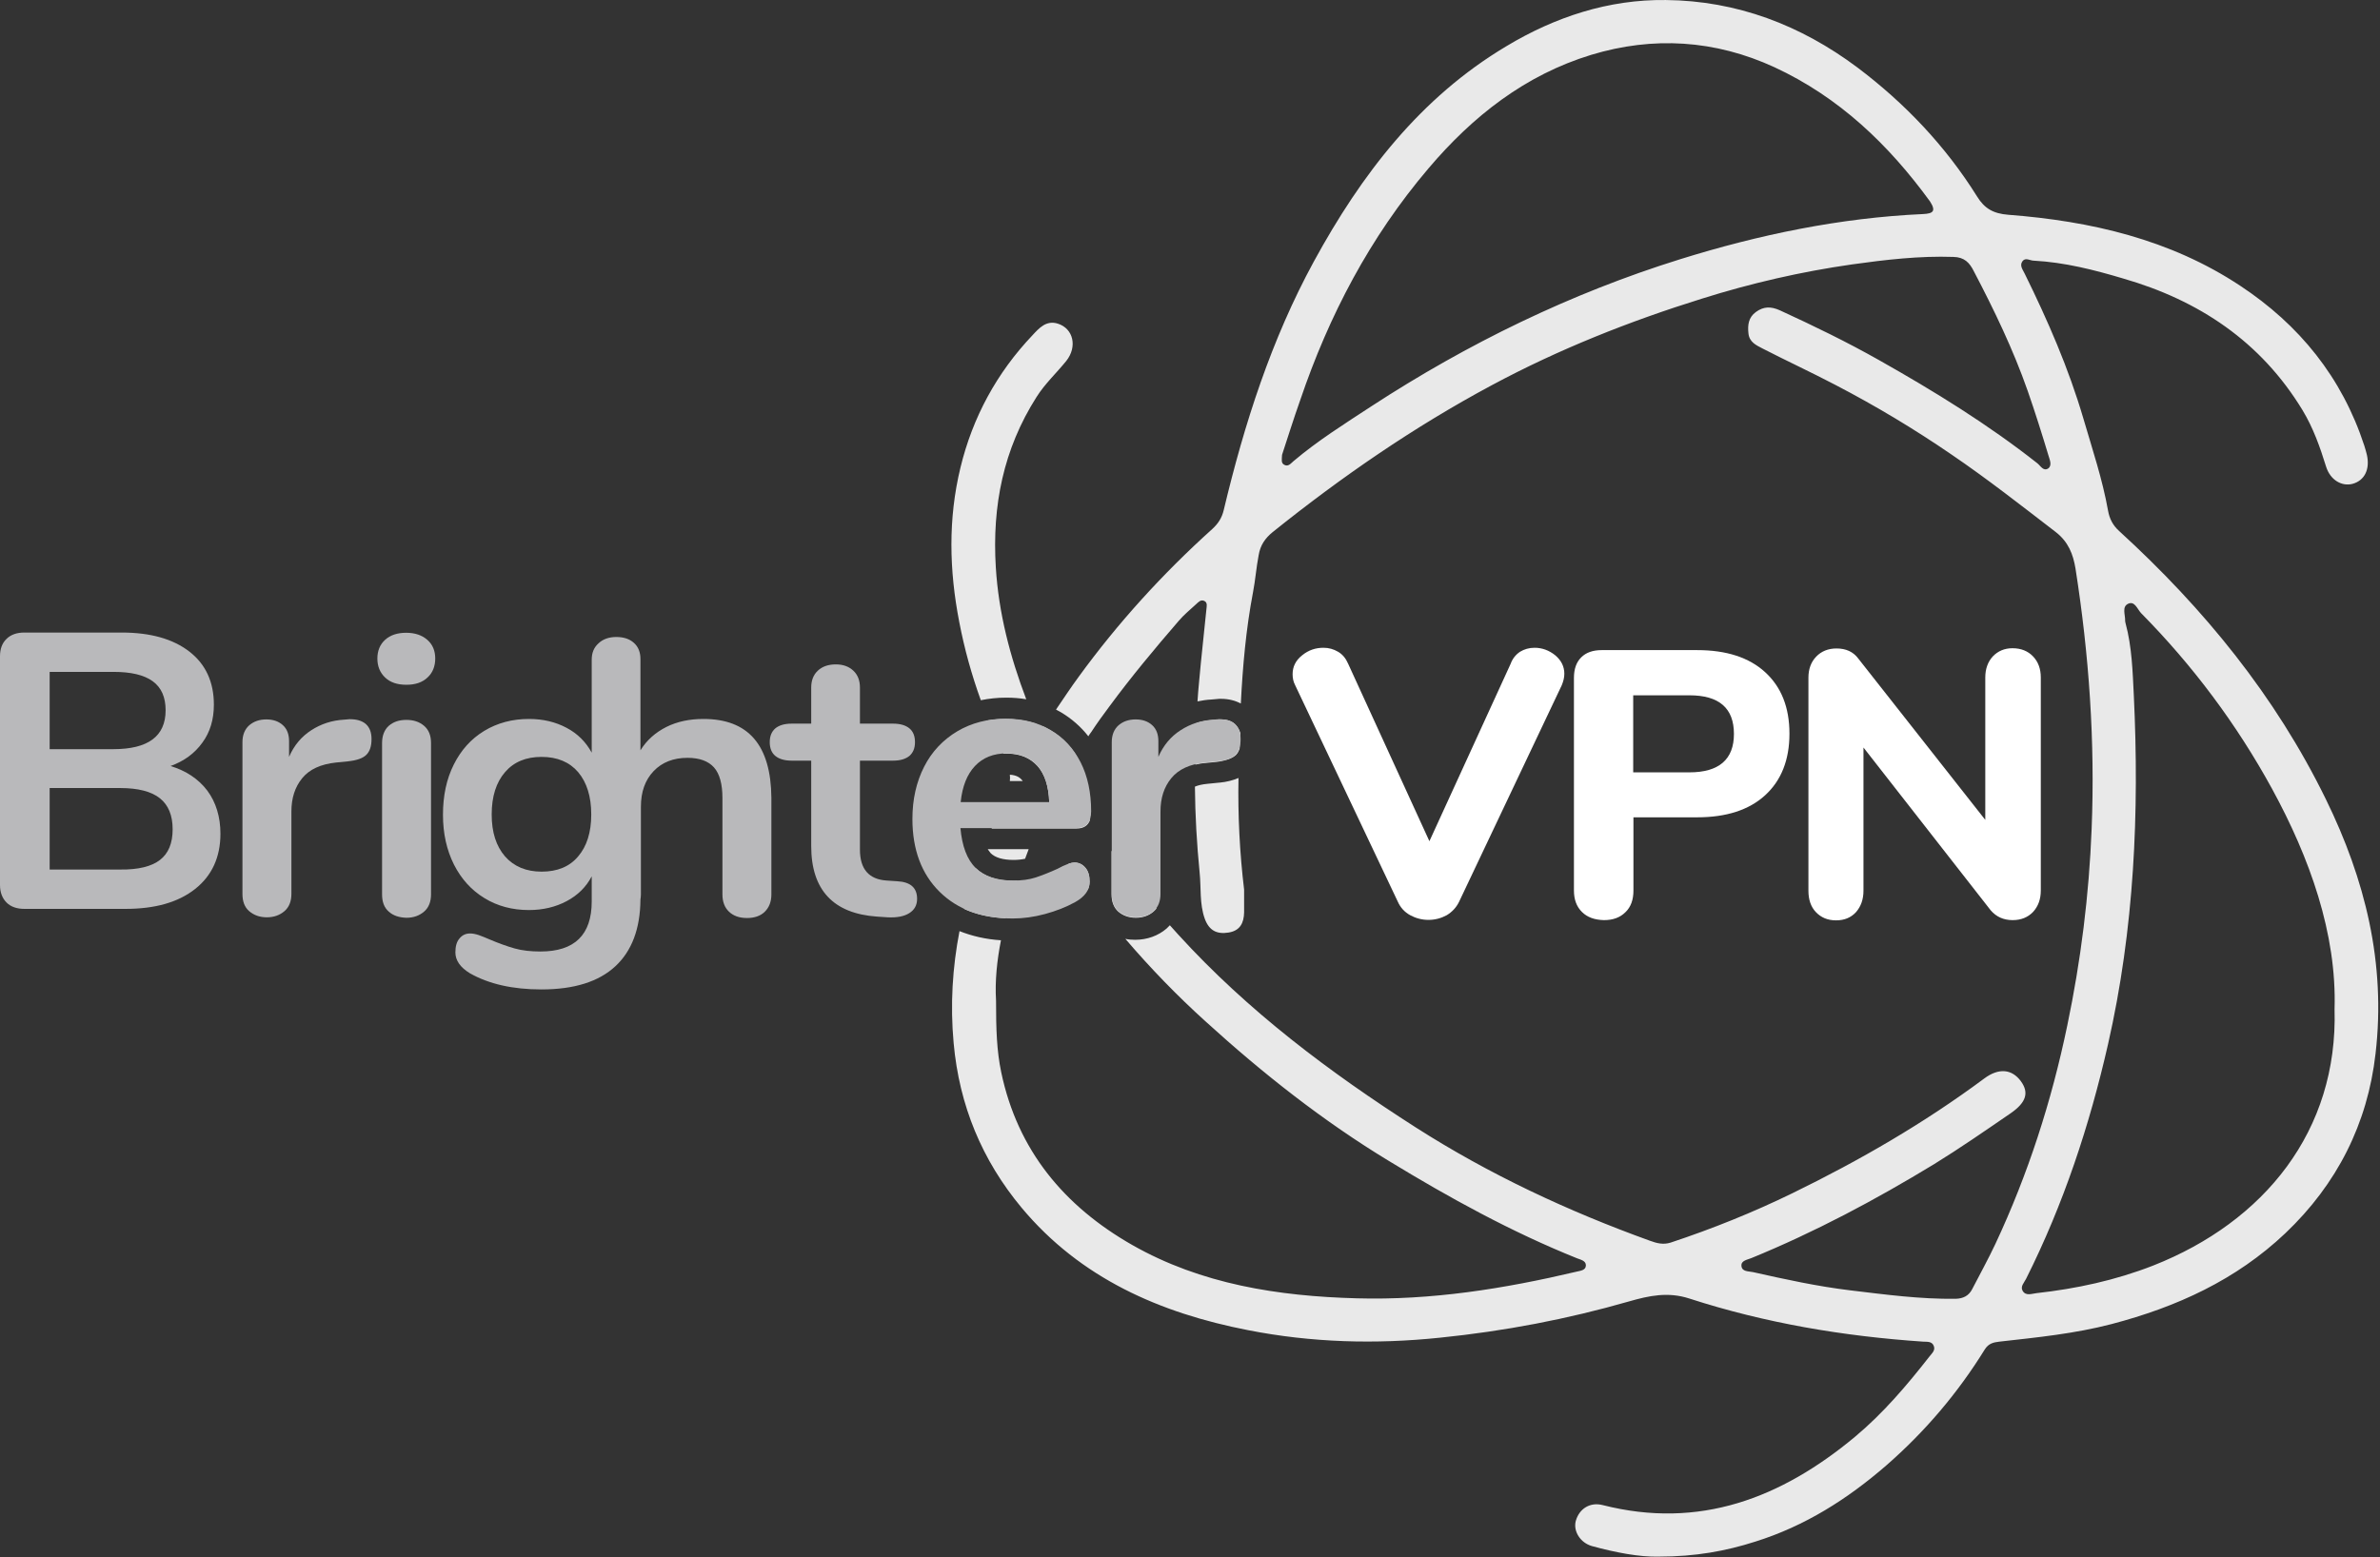 <svg width="1016" height="665" viewBox="0 0 1016 665" fill="none" xmlns="http://www.w3.org/2000/svg">
<rect x="0" y="0" width="1016" height="665" fill="#333333" stroke="none"/>
<path d="M531.1 379.909C529.2 364.009 528.4 348.109 528.7 332.209C526.4 333.209 523.7 333.909 520.6 334.209H520.5H520.4L515.4 334.709C513.3 334.909 511.5 335.309 510.1 335.909C510.2 348.109 510.9 360.309 512.1 372.509C512.8 379.109 512 385.809 514.3 392.309C516.2 397.509 519.6 399.009 524.5 398.209C529.4 397.409 531 394.109 531.1 389.609C531.1 386.409 531.1 383.109 531.1 379.909ZM421.7 362.709C422.1 363.309 422.5 363.809 422.9 364.309C424.8 366.209 428.1 367.209 432.7 367.209C434.5 367.209 436.2 367.009 437.6 366.709C438.1 365.409 438.6 364.109 439.1 362.709H421.7ZM463.4 370.609C462.2 369.209 460.7 368.409 458.8 368.409C458.1 368.409 457.2 368.609 456.2 368.909C458.9 372.709 461.5 376.409 464.3 380.009C464.9 378.909 465.1 377.709 465.1 376.409C465.1 374.009 464.6 372.009 463.4 370.609ZM531.1 379.909C529.2 364.009 528.4 348.109 528.7 332.209C526.4 333.209 523.7 333.909 520.6 334.209H520.5H520.4L515.4 334.709C513.3 334.909 511.5 335.309 510.1 335.909C510.2 348.109 510.9 360.309 512.1 372.509C512.8 379.109 512 385.809 514.3 392.309C516.2 397.509 519.6 399.009 524.5 398.209C529.4 397.409 531 394.109 531.1 389.609C531.1 386.409 531.1 383.109 531.1 379.909ZM421.7 362.709C422.1 363.309 422.5 363.809 422.9 364.309C424.8 366.209 428.1 367.209 432.7 367.209C434.5 367.209 436.2 367.009 437.6 366.709C438.1 365.409 438.6 364.109 439.1 362.709H421.7ZM463.4 370.609C462.2 369.209 460.7 368.409 458.8 368.409C458.1 368.409 457.2 368.609 456.2 368.909C458.9 372.709 461.5 376.409 464.3 380.009C464.9 378.909 465.1 377.709 465.1 376.409C465.1 374.009 464.6 372.009 463.4 370.609ZM421.7 362.709C422.1 363.309 422.5 363.809 422.9 364.309C424.8 366.209 428.1 367.209 432.7 367.209C434.5 367.209 436.2 367.009 437.6 366.709C438.1 365.409 438.6 364.109 439.1 362.709H421.7ZM463.4 370.609C462.2 369.209 460.7 368.409 458.8 368.409C458.1 368.409 457.2 368.609 456.2 368.909C458.9 372.709 461.5 376.409 464.3 380.009C464.9 378.909 465.1 377.709 465.1 376.409C465.1 374.009 464.6 372.009 463.4 370.609ZM421.7 362.709C422.1 363.309 422.5 363.809 422.9 364.309C424.8 366.209 428.1 367.209 432.7 367.209C434.5 367.209 436.2 367.009 437.6 366.709C438.1 365.409 438.6 364.109 439.1 362.709H421.7ZM459.2 341.109C454.9 334.509 455.4 329.109 459.3 322.709C459.3 322.609 459.4 322.509 459.4 322.509C456.6 318.109 452.9 314.509 448.5 311.909C447.5 311.309 446.4 310.709 445.3 310.209C445.1 310.309 444.8 310.309 444.5 310.309C443.4 310.309 442.7 309.809 442.2 309.009C438.3 307.709 433.9 307.009 429.2 307.009C426.6 307.009 424.2 307.209 421.8 307.609C423.7 312.009 425.7 316.409 427.9 320.809C428.1 321.109 428.2 321.509 428.4 321.809C428.8 321.809 429.3 321.809 429.8 321.809C435.4 321.809 439.7 323.609 442.9 327.109C446 330.609 447.7 335.809 447.9 342.609H428.4V342.709C426.6 346.409 424.9 350.109 423.3 353.809H459.5C462.5 353.809 464.4 352.609 465.3 350.209C463.2 347.109 461.2 344.109 459.2 341.109ZM463.4 370.609C462.2 369.209 460.7 368.409 458.8 368.409C458.1 368.409 457.2 368.609 456.2 368.909C458.9 372.709 461.5 376.409 464.3 380.009C464.9 378.909 465.1 377.709 465.1 376.409C465.1 374.009 464.6 372.009 463.4 370.609ZM421.7 362.709C422.1 363.309 422.5 363.809 422.9 364.309C424.8 366.209 428.1 367.209 432.7 367.209C434.5 367.209 436.2 367.009 437.6 366.709C438.1 365.409 438.6 364.109 439.1 362.709H421.7ZM463.4 370.609C462.2 369.209 460.7 368.409 458.8 368.409C458.1 368.409 457.2 368.609 456.2 368.909C458.9 372.709 461.5 376.409 464.3 380.009C464.9 378.909 465.1 377.709 465.1 376.409C465.1 374.009 464.6 372.009 463.4 370.609ZM421.7 362.709C422.1 363.309 422.5 363.809 422.9 364.309C424.8 366.209 428.1 367.209 432.7 367.209C434.5 367.209 436.2 367.009 437.6 366.709C438.1 365.409 438.6 364.109 439.1 362.709H421.7ZM463.4 370.609C462.2 369.209 460.7 368.409 458.8 368.409C458.1 368.409 457.2 368.609 456.2 368.909C458.9 372.709 461.5 376.409 464.3 380.009C464.9 378.909 465.1 377.709 465.1 376.409C465.1 374.009 464.6 372.009 463.4 370.609ZM474.5 363.309V381.809C474.5 385.009 475.5 387.509 477.4 389.209C479.4 390.909 481.8 391.809 484.8 391.809C487.8 391.809 490.3 390.909 492.3 389.209C492.8 388.809 493.2 388.309 493.6 387.809C487 379.909 480.6 371.709 474.5 363.309ZM421.7 362.709C422.1 363.309 422.5 363.809 422.9 364.309C424.8 366.209 428.1 367.209 432.7 367.209C434.5 367.209 436.2 367.009 437.6 366.709C438.1 365.409 438.6 364.109 439.1 362.709H421.7ZM463.4 370.609C462.2 369.209 460.7 368.409 458.8 368.409C458.1 368.409 457.2 368.609 456.2 368.909C458.9 372.709 461.5 376.409 464.3 380.009C464.9 378.909 465.1 377.709 465.1 376.409C465.1 374.009 464.6 372.009 463.4 370.609ZM474.5 363.309V381.809C474.5 385.009 475.5 387.509 477.4 389.209C479.4 390.909 481.8 391.809 484.8 391.809C487.8 391.809 490.3 390.909 492.3 389.209C492.8 388.809 493.2 388.309 493.6 387.809C487 379.909 480.6 371.709 474.5 363.309ZM527.1 309.109C525.7 307.809 523.7 307.209 521.4 307.209C521 307.209 520.7 307.209 520.3 307.209L518 307.409C515.5 307.609 513.1 308.009 510.9 308.709C510.6 314.609 510.4 320.509 510.3 326.409C511.7 326.109 513.1 325.809 514.7 325.709L519.7 325.209C523.5 324.809 526.1 323.809 527.6 322.409C527.8 322.209 527.9 322.009 528.1 321.809C528.3 321.609 528.4 321.409 528.5 321.209C528.5 321.109 528.6 321.109 528.6 321.009C528.7 320.809 528.8 320.609 528.9 320.409C529 320.209 529.1 319.909 529.2 319.609C529.3 317.409 529.4 315.209 529.5 313.009C529 311.409 528.2 310.109 527.1 309.109ZM531.1 379.909C529.2 364.009 528.4 348.109 528.7 332.209C526.4 333.209 523.7 333.909 520.6 334.209H520.5H520.4L515.4 334.709C513.3 334.909 511.5 335.309 510.1 335.909C510.2 348.109 510.9 360.309 512.1 372.509C512.8 379.109 512 385.809 514.3 392.309C516.2 397.509 519.6 399.009 524.5 398.209C529.4 397.409 531 394.109 531.1 389.609C531.1 386.409 531.1 383.109 531.1 379.909ZM421.7 362.709C422.1 363.309 422.5 363.809 422.9 364.309C424.8 366.209 428.1 367.209 432.7 367.209C434.5 367.209 436.2 367.009 437.6 366.709C438.1 365.409 438.6 364.109 439.1 362.709H421.7ZM463.4 370.609C462.2 369.209 460.7 368.409 458.8 368.409C458.1 368.409 457.2 368.609 456.2 368.909C458.9 372.709 461.5 376.409 464.3 380.009C464.9 378.909 465.1 377.709 465.1 376.409C465.1 374.009 464.6 372.009 463.4 370.609ZM474.5 363.309V381.809C474.5 385.009 475.5 387.509 477.4 389.209C479.4 390.909 481.8 391.809 484.8 391.809C487.8 391.809 490.3 390.909 492.3 389.209C492.8 388.809 493.2 388.309 493.6 387.809C487 379.909 480.6 371.709 474.5 363.309ZM527.1 309.109C525.7 307.809 523.7 307.209 521.4 307.209C521 307.209 520.7 307.209 520.3 307.209L518 307.409C515.5 307.609 513.1 308.009 510.9 308.709C510.6 314.609 510.4 320.509 510.3 326.409C511.7 326.109 513.1 325.809 514.7 325.709L519.7 325.209C523.5 324.809 526.1 323.809 527.6 322.409C527.8 322.209 527.9 322.009 528.1 321.809C528.3 321.609 528.4 321.409 528.5 321.209C528.5 321.109 528.6 321.109 528.6 321.009C528.7 320.809 528.8 320.609 528.9 320.409C529 320.209 529.1 319.909 529.2 319.609C529.3 317.409 529.4 315.209 529.5 313.009C529 311.409 528.2 310.109 527.1 309.109ZM531.1 379.909C529.2 364.009 528.4 348.109 528.7 332.209C526.4 333.209 523.7 333.909 520.6 334.209H520.5H520.4L515.4 334.709C513.3 334.909 511.5 335.309 510.1 335.909C510.2 348.109 510.9 360.309 512.1 372.509C512.8 379.109 512 385.809 514.3 392.309C516.2 397.509 519.6 399.009 524.5 398.209C529.4 397.409 531 394.109 531.1 389.609C531.1 386.409 531.1 383.109 531.1 379.909ZM421.7 362.709C422.1 363.309 422.5 363.809 422.9 364.309C424.8 366.209 428.1 367.209 432.7 367.209C434.5 367.209 436.2 367.009 437.6 366.709C438.1 365.409 438.6 364.109 439.1 362.709H421.7ZM463.4 370.609C462.2 369.209 460.7 368.409 458.8 368.409C458.1 368.409 457.2 368.609 456.2 368.909C458.9 372.709 461.5 376.409 464.3 380.009C464.9 378.909 465.1 377.709 465.1 376.409C465.1 374.009 464.6 372.009 463.4 370.609ZM474.5 363.309V381.809C474.5 385.009 475.5 387.509 477.4 389.209C479.4 390.909 481.8 391.809 484.8 391.809C487.8 391.809 490.3 390.909 492.3 389.209C492.8 388.809 493.2 388.309 493.6 387.809C487 379.909 480.6 371.709 474.5 363.309ZM527.1 309.109C525.7 307.809 523.7 307.209 521.4 307.209C521 307.209 520.7 307.209 520.3 307.209L518 307.409C515.5 307.609 513.1 308.009 510.9 308.709C510.6 314.609 510.4 320.509 510.3 326.409C511.7 326.109 513.1 325.809 514.7 325.709L519.7 325.209C523.5 324.809 526.1 323.809 527.6 322.409C527.8 322.209 527.9 322.009 528.1 321.809C528.3 321.609 528.4 321.409 528.5 321.209C528.5 321.109 528.6 321.109 528.6 321.009C528.7 320.809 528.8 320.609 528.9 320.409C529 320.209 529.1 319.909 529.2 319.609C529.3 317.409 529.4 315.209 529.5 313.009C529 311.409 528.2 310.109 527.1 309.109ZM531.1 379.909C529.2 364.009 528.4 348.109 528.7 332.209C526.4 333.209 523.7 333.909 520.6 334.209H520.5H520.4L515.4 334.709C513.3 334.909 511.5 335.309 510.1 335.909C510.2 348.109 510.9 360.309 512.1 372.509C512.8 379.109 512 385.809 514.3 392.309C516.2 397.509 519.6 399.009 524.5 398.209C529.4 397.409 531 394.109 531.1 389.609C531.1 386.409 531.1 383.109 531.1 379.909ZM992.9 341.309C971.3 297.109 940.8 259.809 904.7 226.809C902 224.409 900.5 221.509 899.9 218.009C897.5 204.609 893.2 191.809 889.4 178.809C883.1 157.309 874.2 136.909 864.3 116.809C863.5 115.109 862 113.409 863.4 111.509C864.7 109.809 866.6 111.309 868.2 111.309C881.3 112.009 893.9 115.209 906.3 118.909C938.6 128.209 965.1 145.809 982.9 175.109C987.5 182.709 990.4 190.909 993 199.309C994.8 205.009 999.7 207.809 1004.3 206.609C1009.4 205.209 1011.8 200.409 1010.4 194.209C1010.1 192.909 1009.7 191.609 1009.3 190.309C999.8 161.209 981.6 138.709 956.3 122.009C926.4 102.209 892.5 94.409 857.3 91.709C851 91.209 847.2 89.109 844 83.909C830.5 62.309 813.2 44.109 792.9 28.809C768.7 10.709 741.5 0.309 711.1 0.009C686.7 -0.291 663.9 7.209 643.1 19.709C606.2 41.709 581.1 74.609 560.9 111.609C542.7 145.009 531.2 180.909 522.4 217.809C521.6 221.209 520 223.609 517.5 225.909C496.3 245.009 477.2 266.009 460.4 289.109C457.1 293.609 454 298.309 450.8 303.009C451.6 303.409 452.3 303.809 453 304.209C457.5 306.909 461.4 310.309 464.6 314.409C465 313.809 465.4 313.109 465.9 312.509C468.4 308.709 471 305.109 473.7 301.509C483 288.909 493 276.909 503.2 265.109C505.4 262.509 508.1 260.309 510.6 258.009C511.6 257.109 512.6 255.909 514.1 256.609C515.6 257.309 515.1 259.009 515 260.209C514 270.409 512.8 280.709 511.9 290.909C511.6 293.809 511.4 296.609 511.2 299.509C513.1 299.109 515.1 298.809 517.1 298.709L519.4 298.509C520 298.409 520.6 298.409 521.2 298.409C524.8 298.409 527.6 299.309 529.7 300.409C530.5 284.509 531.9 268.609 534.9 252.909C535.9 247.709 536.3 242.309 537.3 237.109C538 232.809 540.1 229.809 543.3 227.209C572.7 203.609 603.6 182.309 636.8 164.509C665.5 149.109 695.5 137.209 726.6 127.509C747.6 120.909 768.9 116.009 790.6 112.909C804.9 110.909 819.4 109.209 833.9 109.709C838.6 109.809 840.8 112.209 842.6 115.809C851.3 132.409 859.4 149.209 865.6 166.909C868.8 176.109 871.7 185.309 874.5 194.609C875 196.309 876.1 198.709 874.4 200.009C872.3 201.409 871.1 198.909 869.7 197.809C848.5 181.109 825.6 167.009 802.2 153.809C788.4 146.009 774.2 139.109 759.8 132.509C756 130.809 752.9 130.809 749.6 133.209C746.4 135.509 746 138.809 746.4 142.409C746.8 146.109 749.7 147.409 752.4 148.809C762.7 154.109 773.3 159.009 783.6 164.409C800.7 173.309 817.2 183.209 833.1 194.109C848.4 204.509 862.9 215.909 877.6 227.209C883 231.409 885 236.709 886 242.709C891.8 279.609 894.4 316.709 892.9 353.909C891.8 382.209 888.3 410.209 882.5 437.909C875.8 470.209 865.8 501.309 851.8 531.209C848.7 537.809 845.2 544.109 841.9 550.509C840.4 553.409 838 554.509 834.9 554.609C819.8 554.809 804.9 552.809 789.9 551.009C775.8 549.309 762.1 546.309 748.3 543.209C746.4 542.809 743.5 543.109 743.4 540.409C743.3 538.209 746.1 537.909 747.7 537.209C774.8 526.109 800.5 512.409 825.5 497.209C836.7 490.309 847.5 482.809 858.3 475.409C865.1 470.709 866.2 466.509 862.7 461.709C858.9 456.509 853.3 455.909 847.1 460.509C821.4 479.609 793.9 495.509 765.2 509.509C748.4 517.709 731 524.709 713.2 530.609C710 531.609 707.3 530.909 704.3 529.809C669.4 517.209 635.8 501.509 604.5 481.509C567.6 457.909 532.7 431.709 503 399.109C501.8 397.809 500.6 396.409 499.4 395.109C498.9 395.609 498.4 396.109 498 396.509C494.4 399.609 489.7 401.309 484.6 401.309C483.2 401.309 481.8 401.209 480.4 400.909C491.1 413.409 502.5 425.209 514.8 436.309C539.1 458.409 564.8 478.709 593 495.809C618.8 511.509 645.1 526.009 673.2 537.309C674.7 537.909 677 538.309 677 540.309C677 542.409 674.8 542.609 673.1 543.009C642.2 550.309 611 555.309 579.2 554.409C545.7 553.509 512.8 548.409 483.3 531.609C454.4 515.109 434.4 491.309 427.4 457.809C425.5 448.709 425.2 439.609 425.2 427.309C424.7 418.809 425.6 410.209 427.3 401.509C420.8 401.109 414.9 399.709 409.6 397.609C406.6 413.109 405.6 429.009 407.1 445.409C409.5 472.009 419.2 495.409 436.1 515.709C461.3 545.909 495.3 560.709 532.8 568.009C559.8 573.309 587.1 574.109 614.8 571.209C642.3 568.409 669.1 563.309 695.5 555.709C703.9 553.309 712 551.509 721.2 554.509C753.6 565.009 787 570.609 821 572.909C822.7 573.009 824.7 572.709 825.5 574.709C826.3 576.609 824.7 577.909 823.7 579.209C814 591.609 803.9 603.509 791.8 613.609C760.4 639.709 725.5 653.209 684.2 642.709C678.8 641.309 674.2 644.209 672.7 649.409C671.5 653.809 674.6 658.809 679.6 660.209C689.8 663.009 700 664.909 708 664.709C723.9 664.709 736.8 662.309 749.3 658.309C770.4 651.709 788.6 640.209 805.3 625.709C821.8 611.309 835.8 594.809 847.3 576.209C848.9 573.709 850.9 573.209 853.5 572.909C869.6 571.109 885.7 569.509 901.4 565.409C929.2 558.109 954.5 546.609 975.6 526.609C997.7 505.609 1010.7 479.809 1014.1 449.909C1018.6 411.309 1009.6 375.409 992.9 341.309ZM820.9 91.409C785.5 93.009 750.9 100.209 717.2 110.709C670.4 125.309 626.5 146.709 585.4 173.509C574.1 180.909 562.6 188.109 552.2 196.909C551.1 197.809 550 199.409 548.3 198.509C546.8 197.809 547.2 196.209 547.3 194.209C549.7 186.909 552.2 178.909 555 171.009C567.3 134.709 584.8 101.309 609.8 71.909C628.7 49.609 651.1 32.009 679.3 23.409C705.7 15.409 732.1 17.009 757.5 28.709C785.1 41.509 806.2 61.709 823.9 86.009C826.6 90.209 825.2 91.209 820.9 91.409ZM919.2 540.409C903.1 546.709 886.4 550.309 869.3 552.209C867.4 552.409 864.9 553.509 863.5 551.309C862.3 549.409 864.1 547.709 864.9 546.109C880.9 514.209 892 480.609 899.9 445.909C911.1 396.709 913.3 346.909 910.9 296.809C910.4 286.709 910.1 276.209 907.4 266.209C907.3 265.809 907.2 265.409 907.2 265.109C907.3 262.509 905.7 259.109 908.5 257.809C911.3 256.509 912.4 260.109 914 261.809C936.1 284.209 954.8 309.209 969.9 336.809C986 366.309 997.6 398.709 996.6 430.909C998.1 482.909 966.6 521.709 919.2 540.409ZM512.1 372.509C512.8 379.109 512 385.809 514.3 392.309C516.2 397.509 519.6 399.009 524.5 398.209C529.4 397.409 531 394.109 531.1 389.609C531.1 386.409 531.1 383.109 531.1 379.909C529.2 364.009 528.4 348.109 528.7 332.209C526.4 333.209 523.7 333.909 520.6 334.209H520.5H520.4L515.4 334.709C513.3 334.909 511.5 335.309 510.1 335.909C510.3 348.109 510.9 360.309 512.1 372.509ZM527.4 322.409C527.6 322.209 527.7 322.009 527.9 321.809C528.1 321.609 528.2 321.409 528.3 321.209C528.3 321.109 528.4 321.109 528.4 321.009C528.5 320.809 528.6 320.609 528.7 320.409C528.8 320.209 528.9 319.909 529 319.609C529.1 317.409 529.2 315.209 529.3 313.009C528.9 311.409 528.2 310.109 527.1 309.209C525.7 307.909 523.7 307.309 521.4 307.309C521 307.309 520.7 307.309 520.3 307.309L518 307.509C515.5 307.709 513.1 308.109 510.9 308.809C510.6 314.709 510.4 320.609 510.3 326.509C511.7 326.209 513.1 325.909 514.7 325.809L519.7 325.309C523.3 324.809 526 323.809 527.4 322.409ZM484.9 391.909C487.9 391.909 490.4 391.009 492.4 389.309C492.9 388.909 493.3 388.409 493.7 387.909C487 380.009 480.6 371.809 474.5 363.409V381.909C474.5 385.109 475.5 387.609 477.4 389.309C479.4 391.009 481.9 391.909 484.9 391.909ZM465.1 376.409C465.1 374.009 464.5 372.009 463.3 370.509C462.1 369.109 460.6 368.309 458.7 368.309C458 368.309 457.1 368.509 456.1 368.809C458.8 372.609 461.4 376.309 464.2 379.909C464.9 378.909 465.1 377.709 465.1 376.409ZM432.7 367.109C434.5 367.109 436.2 366.909 437.6 366.609C438.1 365.309 438.6 364.009 439.1 362.609H421.7C422.1 363.209 422.5 363.709 422.9 364.209C424.8 366.209 428.1 367.109 432.7 367.109ZM434.2 376.109C433.7 376.109 433.2 376.109 432.6 376.109C425.6 376.109 420.3 374.309 416.6 370.809C414.6 376.509 412.9 382.309 411.5 388.109C416.7 390.509 422.6 391.809 429.3 392.109C430.8 386.809 432.4 381.409 434.2 376.109ZM531.1 379.909C529.2 364.009 528.4 348.109 528.7 332.209C526.4 333.209 523.7 333.909 520.6 334.209H520.5H520.4L515.4 334.709C513.3 334.909 511.5 335.309 510.1 335.909C510.2 348.109 510.9 360.309 512.1 372.509C512.8 379.109 512 385.809 514.3 392.309C516.2 397.509 519.6 399.009 524.5 398.209C529.4 397.409 531 394.109 531.1 389.609C531.1 386.409 531.1 383.109 531.1 379.909ZM527.1 309.109C525.7 307.809 523.7 307.209 521.4 307.209C521 307.209 520.7 307.209 520.3 307.209L518 307.409C515.5 307.609 513.1 308.009 510.9 308.709C510.6 314.609 510.4 320.509 510.3 326.409C511.7 326.109 513.1 325.809 514.7 325.709L519.7 325.209C523.5 324.809 526.1 323.809 527.6 322.409C527.8 322.209 527.9 322.009 528.1 321.809C528.3 321.609 528.4 321.409 528.5 321.209C528.5 321.109 528.6 321.109 528.6 321.009C528.7 320.809 528.8 320.609 528.9 320.409C529 320.209 529.1 319.909 529.2 319.609C529.3 317.409 529.4 315.209 529.5 313.009C529 311.409 528.2 310.109 527.1 309.109ZM474.5 363.309V381.809C474.5 385.009 475.5 387.509 477.4 389.209C479.4 390.909 481.8 391.809 484.8 391.809C487.8 391.809 490.3 390.909 492.3 389.209C492.8 388.809 493.2 388.309 493.6 387.809C487 379.909 480.6 371.709 474.5 363.309ZM463.4 370.609C462.2 369.209 460.7 368.409 458.8 368.409C458.1 368.409 457.2 368.609 456.2 368.909C458.9 372.709 461.5 376.409 464.3 380.009C464.9 378.909 465.1 377.709 465.1 376.409C465.1 374.009 464.6 372.009 463.4 370.609ZM421.7 362.709C422.1 363.309 422.5 363.809 422.9 364.309C424.8 366.209 428.1 367.209 432.7 367.209C434.5 367.209 436.2 367.009 437.6 366.709C438.1 365.409 438.6 364.109 439.1 362.709H421.7ZM527.1 309.109C525.7 307.809 523.7 307.209 521.4 307.209C521 307.209 520.7 307.209 520.3 307.209L518 307.409C515.5 307.609 513.1 308.009 510.9 308.709C510.6 314.609 510.4 320.509 510.3 326.409C511.7 326.109 513.1 325.809 514.7 325.709L519.7 325.209C523.5 324.809 526.1 323.809 527.6 322.409C527.8 322.209 527.9 322.009 528.1 321.809C528.3 321.609 528.4 321.409 528.5 321.209C528.5 321.109 528.6 321.109 528.6 321.009C528.7 320.809 528.8 320.609 528.9 320.409C529 320.209 529.1 319.909 529.2 319.609C529.3 317.409 529.4 315.209 529.5 313.009C529 311.409 528.2 310.109 527.1 309.109ZM531.1 379.909C529.2 364.009 528.4 348.109 528.7 332.209C526.4 333.209 523.7 333.909 520.6 334.209H520.5H520.4L515.4 334.709C513.3 334.909 511.5 335.309 510.1 335.909C510.2 348.109 510.9 360.309 512.1 372.509C512.8 379.109 512 385.809 514.3 392.309C516.2 397.509 519.6 399.009 524.5 398.209C529.4 397.409 531 394.109 531.1 389.609C531.1 386.409 531.1 383.109 531.1 379.909ZM474.5 363.309V381.809C474.5 385.009 475.5 387.509 477.4 389.209C479.4 390.909 481.8 391.809 484.8 391.809C487.8 391.809 490.3 390.909 492.3 389.209C492.8 388.809 493.2 388.309 493.6 387.809C487 379.909 480.6 371.709 474.5 363.309ZM463.4 370.609C462.2 369.209 460.7 368.409 458.8 368.409C458.1 368.409 457.2 368.609 456.2 368.909C458.9 372.709 461.5 376.409 464.3 380.009C464.9 378.909 465.1 377.709 465.1 376.409C465.1 374.009 464.6 372.009 463.4 370.609ZM421.7 362.709C422.1 363.309 422.5 363.809 422.9 364.309C424.8 366.209 428.1 367.209 432.7 367.209C434.5 367.209 436.2 367.009 437.6 366.709C438.1 365.409 438.6 364.109 439.1 362.709H421.7ZM474.5 363.309V381.809C474.5 385.009 475.5 387.509 477.4 389.209C479.4 390.909 481.8 391.809 484.8 391.809C487.8 391.809 490.3 390.909 492.3 389.209C492.8 388.809 493.2 388.309 493.6 387.809C487 379.909 480.6 371.709 474.5 363.309ZM463.4 370.609C462.2 369.209 460.7 368.409 458.8 368.409C458.1 368.409 457.2 368.609 456.2 368.909C458.9 372.709 461.5 376.409 464.3 380.009C464.9 378.909 465.1 377.709 465.1 376.409C465.1 374.009 464.6 372.009 463.4 370.609ZM421.7 362.709C422.1 363.309 422.5 363.809 422.9 364.309C424.8 366.209 428.1 367.209 432.7 367.209C434.5 367.209 436.2 367.009 437.6 366.709C438.1 365.409 438.6 364.109 439.1 362.709H421.7ZM463.4 370.609C462.2 369.209 460.7 368.409 458.8 368.409C458.1 368.409 457.2 368.609 456.2 368.909C458.9 372.709 461.5 376.409 464.3 380.009C464.9 378.909 465.1 377.709 465.1 376.409C465.1 374.009 464.6 372.009 463.4 370.609ZM421.7 362.709C422.1 363.309 422.5 363.809 422.9 364.309C424.8 366.209 428.1 367.209 432.7 367.209C434.5 367.209 436.2 367.009 437.6 366.709C438.1 365.409 438.6 364.109 439.1 362.709H421.7ZM463.4 370.609C462.2 369.209 460.7 368.409 458.8 368.409C458.1 368.409 457.2 368.609 456.2 368.909C458.9 372.709 461.5 376.409 464.3 380.009C464.9 378.909 465.1 377.709 465.1 376.409C465.1 374.009 464.6 372.009 463.4 370.609ZM421.7 362.709C422.1 363.309 422.5 363.809 422.9 364.309C424.8 366.209 428.1 367.209 432.7 367.209C434.5 367.209 436.2 367.009 437.6 366.709C438.1 365.409 438.6 364.109 439.1 362.709H421.7ZM421.7 362.709C422.1 363.309 422.5 363.809 422.9 364.309C424.8 366.209 428.1 367.209 432.7 367.209C434.5 367.209 436.2 367.009 437.6 366.709C438.1 365.409 438.6 364.109 439.1 362.709H421.7ZM463.4 370.609C462.2 369.209 460.7 368.409 458.8 368.409C458.1 368.409 457.2 368.609 456.2 368.909C458.9 372.709 461.5 376.409 464.3 380.009C464.9 378.909 465.1 377.709 465.1 376.409C465.1 374.009 464.6 372.009 463.4 370.609ZM436.6 333.509C436.5 333.309 436.3 333.209 436.2 333.009C435.4 332.109 434.1 331.009 431.1 330.809C431.2 331.709 431.2 332.609 431.1 333.509H436.6ZM421.7 362.709C422.1 363.309 422.5 363.809 422.9 364.309C424.8 366.209 428.1 367.209 432.7 367.209C434.5 367.209 436.2 367.009 437.6 366.709C438.1 365.409 438.6 364.109 439.1 362.709H421.7ZM463.4 370.609C462.2 369.209 460.7 368.409 458.8 368.409C458.1 368.409 457.2 368.609 456.2 368.909C458.9 372.709 461.5 376.409 464.3 380.009C464.9 378.909 465.1 377.709 465.1 376.409C465.1 374.009 464.6 372.009 463.4 370.609ZM421.7 362.709C422.1 363.309 422.5 363.809 422.9 364.309C424.8 366.209 428.1 367.209 432.7 367.209C434.5 367.209 436.2 367.009 437.6 366.709C438.1 365.409 438.6 364.109 439.1 362.709H421.7ZM463.4 370.609C462.2 369.209 460.7 368.409 458.8 368.409C458.1 368.409 457.2 368.609 456.2 368.909C458.9 372.709 461.5 376.409 464.3 380.009C464.9 378.909 465.1 377.709 465.1 376.409C465.1 374.009 464.6 372.009 463.4 370.609ZM531.1 379.909C529.2 364.009 528.4 348.109 528.7 332.209C526.4 333.209 523.7 333.909 520.6 334.209H520.5H520.4L515.4 334.709C513.3 334.909 511.5 335.309 510.1 335.909C510.2 348.109 510.9 360.309 512.1 372.509C512.8 379.109 512 385.809 514.3 392.309C516.2 397.509 519.6 399.009 524.5 398.209C529.4 397.409 531 394.109 531.1 389.609C531.1 386.409 531.1 383.109 531.1 379.909ZM451.6 138.209C446.6 136.609 443.5 140.209 440.8 143.109C425.5 159.209 415.2 178.209 410 199.709C404.7 221.609 405.2 243.509 409.5 265.609C411.7 277.109 414.8 288.209 418.7 299.009C422.1 298.309 425.7 297.909 429.5 297.909C432.5 297.909 435.3 298.109 438.1 298.609C431.2 280.409 426.3 261.809 425.1 242.209C423.5 216.009 428.3 191.809 442.5 169.509C446.1 163.809 451 159.309 455.2 154.109C460 148.009 458.2 140.309 451.6 138.209ZM421.7 362.709C422.1 363.309 422.5 363.809 422.9 364.309C424.8 366.209 428.1 367.209 432.7 367.209C434.5 367.209 436.2 367.009 437.6 366.709C438.1 365.409 438.6 364.109 439.1 362.709H421.7ZM463.4 370.609C462.2 369.209 460.7 368.409 458.8 368.409C458.1 368.409 457.2 368.609 456.2 368.909C458.9 372.709 461.5 376.409 464.3 380.009C464.9 378.909 465.1 377.709 465.1 376.409C465.1 374.009 464.6 372.009 463.4 370.609ZM531.1 379.909C529.2 364.009 528.4 348.109 528.7 332.209C526.4 333.209 523.7 333.909 520.6 334.209H520.5H520.4L515.4 334.709C513.3 334.909 511.5 335.309 510.1 335.909C510.2 348.109 510.9 360.309 512.1 372.509C512.8 379.109 512 385.809 514.3 392.309C516.2 397.509 519.6 399.009 524.5 398.209C529.4 397.409 531 394.109 531.1 389.609C531.1 386.409 531.1 383.109 531.1 379.909Z" fill="#E9E9E9"/>
<path d="M867.9 280.309C870.1 282.609 871.2 285.609 871.2 289.309V380.209C871.2 384.009 870.1 387.009 867.9 389.409C865.7 391.709 862.8 392.909 859.2 392.909C855.3 392.909 852.2 391.509 849.8 388.709L795.5 319.209V380.309C795.5 384.109 794.4 387.109 792.3 389.509C790.2 391.809 787.4 393.009 783.8 393.009C780.2 393.009 777.4 391.809 775.2 389.509C773 387.209 772 384.109 772 380.309V289.409C772 285.709 773.1 282.709 775.3 280.409C777.5 278.109 780.4 276.909 784 276.909C788 276.909 791.1 278.309 793.2 281.109L847.5 350.109V289.309C847.5 285.609 848.6 282.609 850.7 280.309C852.9 278.009 855.7 276.809 859.1 276.809C862.8 276.809 865.7 278.009 867.9 280.309Z" fill="white"/>
<path d="M675.3 389.409C673 387.109 671.9 384.109 671.9 380.209V289.509C671.9 285.709 672.9 282.809 675 280.709C677.1 278.609 680 277.609 683.8 277.609H724.5C736.9 277.609 746.6 280.709 753.5 287.009C760.4 293.309 763.9 302.009 763.9 313.309C763.9 324.509 760.4 333.309 753.5 339.609C746.6 345.909 736.9 349.009 724.5 349.009H697.3V380.309C697.3 384.209 696.2 387.309 693.9 389.509C691.6 391.809 688.6 392.909 684.7 392.909C680.7 392.809 677.6 391.709 675.3 389.409ZM721.2 329.809C733.8 329.809 740.2 324.309 740.2 313.409C740.2 302.409 733.9 296.909 721.2 296.909H697.2V329.809H721.2Z" fill="white"/>
<path d="M648.9 278.309C650.7 277.209 652.8 276.609 655.1 276.609C658.3 276.609 661.3 277.709 663.9 279.809C666.5 282.009 667.8 284.609 667.8 287.709C667.8 289.309 667.4 290.909 666.7 292.609L622.9 385.009C621.7 387.509 619.9 389.409 617.6 390.809C615.2 392.109 612.6 392.809 609.8 392.809C607 392.809 604.4 392.109 602 390.809C599.6 389.509 597.8 387.509 596.7 385.009L552.9 292.609C552.1 291.109 551.8 289.509 551.8 287.909C551.8 284.709 553.1 282.009 555.9 279.809C558.6 277.609 561.6 276.609 565 276.609C567.3 276.609 569.3 277.209 571.2 278.309C573.1 279.409 574.5 281.109 575.5 283.409L610.2 359.209L644.9 283.409C645.7 281.209 647.1 279.509 648.9 278.309Z" fill="white"/>
<path d="M527.1 309.109C528.8 310.609 529.6 312.709 529.6 315.609C529.6 318.609 528.9 320.809 527.4 322.309C526 323.809 523.3 324.709 519.5 325.109L514.5 325.609C507.9 326.309 503.1 328.509 500 332.309C496.9 336.109 495.4 340.809 495.4 346.509V381.709C495.4 384.909 494.4 387.409 492.4 389.109C490.4 390.809 487.9 391.709 484.9 391.709C481.9 391.709 479.4 390.809 477.5 389.109C475.5 387.409 474.6 384.909 474.6 381.709V316.909C474.6 313.809 475.6 311.409 477.5 309.709C479.5 308.009 481.9 307.209 484.8 307.209C487.7 307.209 490 308.009 491.8 309.609C493.6 311.209 494.5 313.509 494.5 316.509V323.209C496.6 318.309 499.8 314.509 504 311.809C508.2 309.109 512.8 307.609 518 307.309L520.3 307.109C523.1 307.109 525.4 307.709 527.1 309.109Z" fill="#B9B9BB"/>
<path d="M463.4 370.609C464.6 372.109 465.2 374.009 465.2 376.509C465.2 380.009 463.1 382.909 459 385.209C455.2 387.309 450.9 389.009 446.1 390.309C441.3 391.609 436.7 392.209 432.4 392.209C419.2 392.209 408.8 388.409 401.1 380.809C393.4 373.209 389.5 362.809 389.5 349.709C389.5 341.309 391.2 333.909 394.5 327.409C397.8 320.909 402.6 315.909 408.6 312.309C414.7 308.709 421.6 306.909 429.3 306.909C436.7 306.909 443.1 308.509 448.6 311.809C454.1 315.009 458.3 319.609 461.3 325.509C464.3 331.409 465.8 338.409 465.8 346.409C465.8 351.209 463.7 353.609 459.4 353.609H410C410.7 361.309 412.8 367.009 416.5 370.609C420.2 374.209 425.5 376.009 432.6 376.009C436.2 376.009 439.3 375.609 442.1 374.709C444.8 373.809 447.9 372.609 451.4 371.009C454.7 369.209 457.2 368.309 458.8 368.309C460.7 368.409 462.2 369.109 463.4 370.609ZM416.2 327.109C412.8 330.709 410.8 335.809 410.1 342.509H447.9C447.7 335.709 446 330.509 442.9 327.009C439.8 323.509 435.4 321.709 429.8 321.709C424.1 321.709 419.6 323.509 416.2 327.109Z" fill="#B9B9BB"/>
<path d="M391.5 383.809C391.5 386.509 390.4 388.509 388.2 389.909C386 391.309 382.9 391.909 378.9 391.709L374.4 391.409C355.7 390.109 346.3 380.009 346.3 361.309V324.809H337.9C334.9 324.809 332.6 324.109 331 322.809C329.4 321.509 328.6 319.509 328.6 316.909C328.6 314.309 329.4 312.409 331 311.009C332.6 309.709 334.9 309.009 337.9 309.009H346.3V293.609C346.3 290.609 347.2 288.209 349.1 286.409C351 284.609 353.6 283.709 356.8 283.709C359.9 283.709 362.4 284.609 364.3 286.409C366.2 288.209 367.1 290.609 367.1 293.609V309.009H381.3C384.3 309.009 386.6 309.709 388.2 311.009C389.8 312.309 390.6 314.309 390.6 316.909C390.6 319.509 389.8 321.409 388.2 322.809C386.6 324.109 384.3 324.809 381.3 324.809H367.1V362.809C367.1 371.109 370.9 375.509 378.5 376.009L383 376.309C388.7 376.609 391.5 379.109 391.5 383.809Z" fill="#B9B9BB"/>
<path d="M300.3 307.009C294.4 307.009 289.1 308.109 284.5 310.409C279.9 312.709 276.1 316.009 273.4 320.409V281.409C273.4 278.509 272.5 276.209 270.6 274.509C268.7 272.809 266.2 272.009 263.1 272.009C260 272.009 257.4 272.909 255.5 274.709C253.5 276.509 252.6 278.809 252.6 281.709V321.409C250.1 316.809 246.6 313.309 241.9 310.809C237.2 308.309 231.9 307.009 225.8 307.009C218.7 307.009 212.3 308.709 206.7 312.109C201.1 315.509 196.8 320.309 193.7 326.509C190.6 332.709 189.1 339.809 189.1 347.909C189.1 356.009 190.7 363.009 193.8 369.209C196.9 375.309 201.2 380.109 206.8 383.509C212.3 386.909 218.7 388.609 225.8 388.609C231.8 388.609 237.2 387.309 241.9 384.809C246.6 382.309 250.2 378.809 252.6 374.209V384.909C252.6 399.209 245.3 406.309 230.7 406.309C226.6 406.309 222.9 405.909 219.7 405.009C216.5 404.109 212.9 402.809 208.9 401.109C207.3 400.409 205.8 399.809 204.4 399.309C202.9 398.809 201.7 398.609 200.7 398.609C198.8 398.609 197.3 399.309 196.1 400.809C194.9 402.209 194.4 404.209 194.4 406.709C194.4 410.109 196.5 413.109 200.6 415.609C208.7 420.209 218.9 422.509 231.1 422.509C245.1 422.509 255.6 419.209 262.7 412.609C269.7 406.109 273.3 396.609 273.4 384.209C273.4 384.209 273.4 384.209 273.4 384.109C273.5 383.409 273.6 382.709 273.6 381.909V344.509C273.6 338.109 275.4 333.109 279 329.309C282.6 325.509 287.5 323.609 293.5 323.609C298.6 323.609 302.4 325.009 304.8 327.709C307.2 330.409 308.4 334.809 308.4 340.709V381.909C308.4 385.009 309.3 387.509 311.2 389.309C313.1 391.109 315.6 392.009 318.9 392.009C322.1 392.009 324.7 391.109 326.5 389.309C328.3 387.509 329.3 385.109 329.3 381.909V340.709C329.1 318.209 319.5 307.009 300.3 307.009ZM246.8 365.709C243.1 370.109 237.9 372.209 231.2 372.209C224.6 372.209 219.4 370.009 215.6 365.709C211.8 361.309 209.9 355.409 209.9 347.809C209.9 340.109 211.8 334.109 215.6 329.709C219.4 325.309 224.6 323.209 231.2 323.209C237.9 323.209 243.1 325.409 246.8 329.709C250.5 334.109 252.4 340.109 252.4 347.809C252.4 355.409 250.5 361.409 246.8 365.709Z" fill="#B9B9BB"/>
<path d="M164.4 289.309C162.2 287.209 161.1 284.509 161.1 281.209C161.1 277.909 162.2 275.209 164.4 273.209C166.6 271.209 169.6 270.209 173.4 270.209C177.1 270.209 180.1 271.209 182.4 273.209C184.7 275.209 185.8 277.909 185.8 281.209C185.8 284.509 184.7 287.309 182.5 289.309C180.3 291.409 177.3 292.409 173.5 292.409C169.6 292.409 166.6 291.409 164.4 289.309ZM166 389.309C164 387.609 163.1 385.109 163.1 381.909V317.309C163.1 314.109 164.1 311.609 166 309.909C168 308.209 170.4 307.409 173.5 307.409C176.5 307.409 179 308.209 181 309.909C183 311.609 184 314.009 184 317.309V381.909C184 385.109 183 387.609 181 389.309C179 391.009 176.5 391.909 173.5 391.909C170.4 391.809 167.9 391.009 166 389.309Z" fill="#B9B9BB"/>
<path d="M156.1 309.109C157.8 310.609 158.6 312.709 158.6 315.609C158.6 318.609 157.9 320.809 156.4 322.309C154.9 323.809 152.3 324.709 148.5 325.109L143.5 325.609C136.9 326.309 132.1 328.509 129 332.309C125.9 336.109 124.4 340.809 124.4 346.509V381.709C124.4 384.909 123.4 387.409 121.4 389.109C119.4 390.809 116.9 391.709 113.9 391.709C110.9 391.709 108.4 390.809 106.4 389.109C104.4 387.409 103.5 384.909 103.5 381.709V316.909C103.5 313.809 104.5 311.409 106.4 309.709C108.4 308.009 110.8 307.209 113.7 307.209C116.6 307.209 118.9 308.009 120.7 309.609C122.5 311.209 123.4 313.509 123.4 316.509V323.209C125.5 318.309 128.7 314.509 132.9 311.809C137.1 309.109 141.7 307.609 146.9 307.309L149.2 307.109C152.2 307.109 154.4 307.709 156.1 309.109Z" fill="#B9B9BB"/>
<path d="M88.5 337.609C92.2 342.609 94.1 348.809 94.1 356.009C94.1 366.009 90.5 373.909 83.3 379.609C76.1 385.309 66.2 388.109 53.6 388.109H10.4C7.2 388.109 4.6 387.209 2.8 385.409C1 383.609 0 381.109 0 377.909V280.309C0 277.109 0.9 274.609 2.8 272.809C4.6 271.009 7.2 270.109 10.4 270.109H51.9C64.2 270.109 73.8 272.809 80.8 278.209C87.8 283.609 91.3 291.209 91.3 300.909C91.3 307.209 89.7 312.609 86.4 317.109C83.1 321.709 78.6 325.009 72.8 327.109C79.4 329.109 84.7 332.609 88.5 337.609ZM21.1 319.909H48.4C63.2 319.909 70.7 314.409 70.7 303.309C70.7 297.709 68.9 293.609 65.2 290.909C61.5 288.209 55.9 286.909 48.5 286.909H21.2V319.909H21.1ZM68.3 367.209C71.9 364.409 73.7 360.109 73.7 354.109C73.7 348.209 71.9 343.809 68.3 340.909C64.7 338.009 59 336.509 51.3 336.509H21.2V371.309H51.3C59 371.409 64.7 370.009 68.3 367.209Z" fill="#B9B9BB"/>
</svg>
